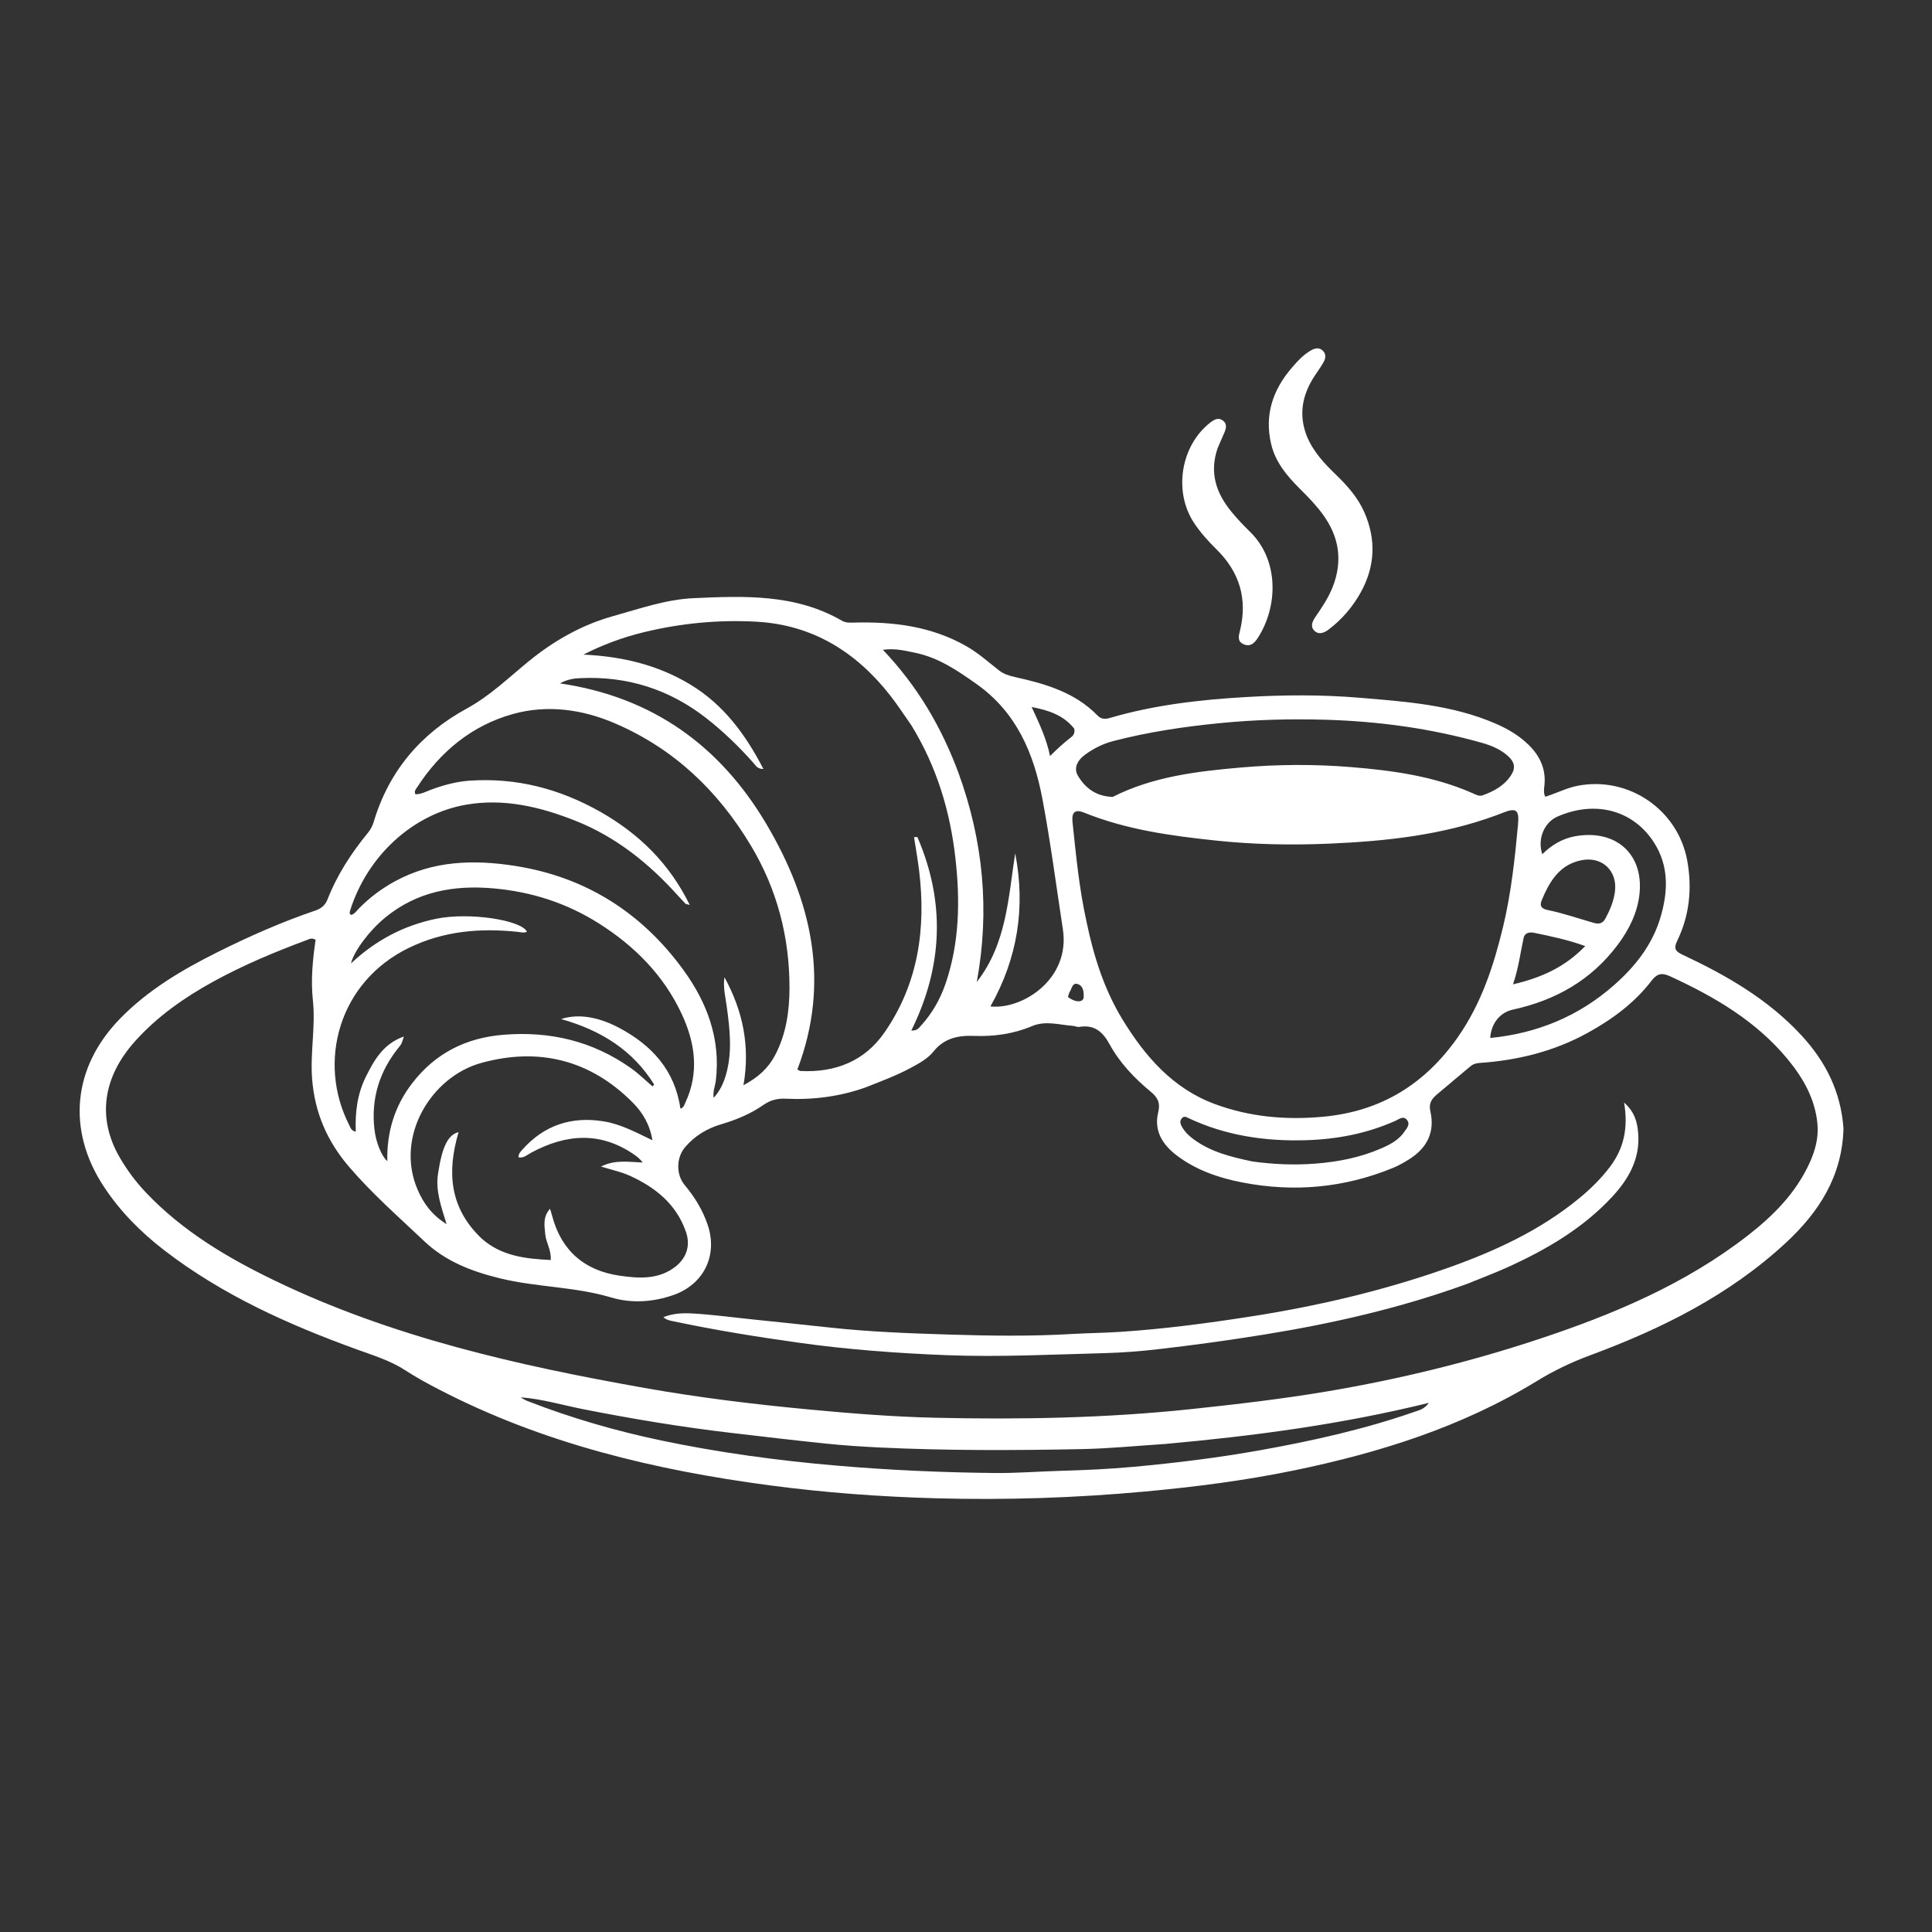 <svg version="1.1" id="Layer_1" xmlns="http://www.w3.org/2000/svg" xmlns:xlink="http://www.w3.org/1999/xlink" x="0px" y="0px"
	 width="100%" viewBox="0 0 1024 1024" enable-background="new 0 0 1024 1024" xml:space="preserve">
<rect x="0" y="0" width="1024" height="1024" fill="#333333" stroke="none"/>
<path fill="#ffffff" opacity="1" stroke="none" 
	d="
M977.077,598.124 
	C976.425,623.445 964.039,642.495 946.54,658.708 
	C916.57,686.474 880.726,704.279 842.857,718.313 
	C832.94,721.989 823.561,726.47 814.612,731.953 
	C774.88,756.295 731.224,769.991 685.987,779.325 
	C659.784,784.731 633.294,788.117 606.641,790.562 
	C569.947,793.928 533.194,795.13 496.402,794.133 
	C466.836,793.331 437.309,791.161 407.972,787.267 
	C347.161,779.194 288.04,765.102 233.103,736.68 
	C226.897,733.469 220.715,730.136 214.871,726.323 
	C206.94,721.147 198.074,718.464 189.309,715.29 
	C153.011,702.145 117.969,686.456 87.118,662.719 
	C74.634,653.114 63.639,642.046 54.945,628.79 
	C35.307,598.847 38.553,565.669 63.566,539.969 
	C78.325,524.805 96.181,514.218 114.871,504.872 
	C131.857,496.378 149.21,488.692 167.217,482.584 
	C170.312,481.534 172.43,479.682 173.582,476.735 
	C178.671,463.72 186.169,452.188 194.991,441.43 
	C196.335,439.792 197.435,437.766 198.038,435.738 
	C206.069,408.754 222.971,388.856 247.377,375.547 
	C259.584,368.891 269.332,359.434 279.859,350.794 
	C293.385,339.692 308.265,331.185 325.293,326.451 
	C339.227,322.577 353.032,317.706 367.518,317.048 
	C394.472,315.823 421.595,314.715 446.271,329.009 
	C448.236,330.147 450.315,330.05 452.537,329.989 
	C473.425,329.417 493.692,331.923 512.256,342.525 
	C518.518,346.101 523.84,350.924 529.486,355.315 
	C532.055,357.314 534.86,358.169 538.054,358.875 
	C554.073,362.415 569.739,366.947 581.707,379.229 
	C583.608,381.181 585.664,381.285 588.078,380.576 
	C611.658,373.649 635.824,370.884 660.304,369.453 
	C680.472,368.273 700.596,368.144 720.657,369.827 
	C745.12,371.88 769.767,373.565 792.764,383.555 
	C799.222,386.36 805.234,389.884 810.29,394.872 
	C816.586,401.084 819.729,408.433 818.445,417.4 
	C818.305,418.38 818.362,419.398 818.419,420.393 
	C818.446,420.866 818.689,421.326 818.99,422.295 
	C824.843,420.505 830.24,417.619 836.274,416.461 
	C863.224,411.29 889.477,429.195 894.312,456.353 
	C896.922,471.014 895.456,485.238 888.946,498.677 
	C886.943,502.813 888.02,504.262 891.87,506.066 
	C915.063,516.939 937.089,529.61 954.739,548.696 
	C967.569,562.57 975.72,578.567 977.077,598.124 
M458.645,576.398 
	C444.972,581.245 430.855,583.029 416.416,582.336 
	C412.076,582.128 408.289,583.091 404.681,585.606 
	C397.81,590.395 390.244,593.528 382.133,595.92 
	C374.837,598.072 368.106,602.063 363.015,608.144 
	C358.344,613.722 358.319,622.646 362.914,628.127 
	C368.204,634.436 372.445,641.369 375.092,649.206 
	C380.58,665.455 372.954,680.845 356.798,686.435 
	C345.913,690.202 334.612,690.88 323.857,687.668 
	C304.621,681.923 284.486,682.304 265.096,677.57 
	C250.025,673.89 236.188,668.596 224.871,657.87 
	C211.261,644.972 197.123,632.611 184.894,618.295 
	C173.401,604.841 166.797,589.69 165.425,571.802 
	C164.352,557.813 167.332,544.031 165.827,530.045 
	C164.679,519.373 165.738,508.549 167.279,498.137 
	C165.23,496.824 163.862,497.777 162.521,498.276 
	C145.654,504.558 129.067,511.473 113.262,520.15 
	C97.834,528.62 83.55,538.577 71.689,551.753 
	C54.427,570.93 51.445,592.622 63.328,613.251 
	C67.254,620.066 71.922,626.341 77.328,632.044 
	C96.792,652.58 120.675,666.721 145.849,678.849 
	C207.894,708.74 274.312,723.699 341.577,735.632 
	C370.031,740.679 398.688,744.194 427.465,746.927 
	C450.152,749.081 472.88,750.917 495.621,751.433 
	C540.896,752.46 586.139,751.637 631.275,746.862 
	C655.551,744.294 679.78,741.464 703.827,737.397 
	C741.885,730.959 779.316,721.801 815.978,709.626 
	C855.367,696.544 893.324,680.553 926.411,654.819 
	C939.945,644.292 951.883,632.263 959.122,616.367 
	C962.035,609.97 963.917,603.168 963.317,596.083 
	C962.194,582.802 955.956,571.692 947.679,561.616 
	C930.839,541.114 908.638,528.228 884.961,517.352 
	C880.615,515.356 878.098,516.21 875.351,519.798 
	C866.276,531.65 854.468,540.281 841.527,547.422 
	C823.74,557.238 804.5,561.995 784.346,563.373 
	C782.443,563.503 780.816,563.926 779.323,565.196 
	C773.361,570.264 767.295,575.21 761.35,580.298 
	C758.738,582.535 757.193,584.963 758.113,588.973 
	C760.654,600.043 756.36,608.485 746.915,614.417 
	C744.243,616.095 741.473,617.705 738.566,618.905 
	C712.633,629.612 685.856,632.061 658.359,626.711 
	C645.822,624.271 633.908,620.173 623.606,612.338 
	C616.053,606.593 611.495,599.166 613.889,589.455 
	C615.118,584.47 613.48,581.58 610.01,578.71 
	C601.343,571.54 593.539,563.414 588.158,553.57 
	C584.415,546.722 580.007,542.99 572.045,544.276 
	C570.964,544.451 569.775,543.808 568.622,543.724 
	C561.407,543.2 554.224,540.812 546.972,543.875 
	C537.157,548.02 526.818,549.445 516.224,549.047 
	C507.888,548.734 500.474,550.216 494.818,557.265 
	C491.69,561.163 487.145,563.599 482.724,565.989 
	C475.232,570.04 467.258,572.972 458.645,576.398 
M575.938,488.766 
	C579.709,506.956 585.297,524.572 595.015,540.466 
	C606.926,559.946 621.69,576.936 643.784,585.132 
	C662.212,591.969 681.384,593.727 701.166,591.906 
	C732.035,589.064 755.375,574.559 772.858,549.465 
	C785.18,531.778 791.711,511.826 796.672,491.169 
	C800.947,473.367 802.897,455.233 804.581,437.06 
	C805.319,429.091 803.616,427.898 796.178,430.929 
	C795.099,431.369 794.007,431.776 792.913,432.178 
	C764.332,442.687 734.438,445.876 704.359,447.157 
	C684.438,448.006 664.474,447.63 644.537,445.524 
	C620.683,443.005 597.081,439.79 574.648,430.73 
	C569.792,428.769 567.891,430.462 568.461,435.787 
	C570.329,453.253 571.921,470.756 575.938,488.766 
M483.046,384.432 
	C479.304,379.127 475.783,373.649 471.782,368.548 
	C453.756,345.567 430.754,331.206 401.089,329.527 
	C380.909,328.385 360.893,330.315 341.187,335.095 
	C330.074,337.791 319.461,341.736 309.229,346.953 
	C329.43,347.903 348.452,352.271 365.877,362.815 
	C383.548,373.508 395.089,389.19 404.619,407.573 
	C401.39,407.614 400.568,405.752 399.423,404.461 
	C391.776,395.838 383.538,387.84 374.46,380.732 
	C354.785,365.325 332.434,358.246 307.489,359.432 
	C304.28,359.584 301.031,359.94 296.782,362.208 
	C346.249,369.46 381.853,395.631 406.208,436.777 
	C430.281,477.444 440.235,520.614 422.62,566.86 
	C423.377,567.239 423.797,567.621 424.235,567.643 
	C442.675,568.578 458.245,562.503 468.859,547.143 
	C486.769,521.229 490.873,492.062 487.142,461.394 
	C486.422,455.476 485.365,449.598 484.463,443.702 
	C485.053,443.682 485.644,443.662 486.234,443.642 
	C501.043,477.951 499.879,512.143 483,546.225 
	C486.096,546.314 486.915,544.951 487.906,543.875 
	C493.977,537.28 498.351,529.649 501.22,521.207 
	C508.553,499.634 508.92,477.41 506.424,455.112 
	C503.64,430.227 496.63,406.59 483.046,384.432 
M318.173,430.261 
	C338.566,441.851 354.684,457.464 365.58,479.63 
	C363.927,479.165 363.512,479.175 363.314,478.973 
	C362.037,477.664 360.787,476.329 359.567,474.967 
	C344.144,457.753 326.526,443.533 304.81,434.945 
	C286.153,427.567 266.918,423.003 246.836,426.54 
	C218.968,431.448 194.642,453.484 185.497,482.831 
	C185.273,483.55 185.059,484.508 186.241,484.928 
	C188.048,484.331 189.038,482.719 190.294,481.439 
	C195.934,475.688 202.307,470.945 209.387,467.084 
	C229.555,456.087 251.222,455.536 273.032,458.95 
	C310.39,464.798 340.184,483.727 362.304,514.221 
	C374.829,531.487 382.018,550.733 379.411,572.671 
	C379.06,575.625 377.726,578.495 378.251,581.898 
	C381.582,578.187 383.468,574.172 384.736,569.798 
	C388.263,557.636 386.836,545.444 385.154,533.219 
	C384.461,528.182 383.16,523.171 383.984,517.965 
	C393.58,535.521 397.7,554.14 394.056,575.196 
	C401.996,570.952 407.166,566.107 410.708,559.466 
	C416.677,548.277 418.426,535.959 418.447,523.722 
	C418.492,496.819 411.944,471.46 397.983,448.168 
	C380.621,419.202 357.339,396.925 326.083,383.443 
	C308.567,375.888 290.038,373.406 271.93,378.423 
	C250.274,384.423 233.363,398.275 221.059,417.323 
	C220.408,418.331 219.3,419.418 220.212,420.983 
	C223.141,421.014 225.656,419.607 228.261,418.635 
	C235.001,416.12 241.933,414.231 249.079,413.757 
	C273.511,412.138 296.279,417.902 318.173,430.261 
M205.282,615.433 
	C204.947,600.102 209.114,586.211 218.558,574.02 
	C230.787,558.234 246.887,550.072 266.804,548.45 
	C291.47,546.44 314.035,551.767 334.298,566.064 
	C338.414,568.969 342.044,572.562 345.898,575.838 
	C346.167,575.489 346.437,575.14 346.707,574.792 
	C335.51,556.802 318.759,546.132 297.376,540.114 
	C307.723,536.777 318.798,539.794 328.282,544.848 
	C345.629,554.093 357.709,567.395 360.648,587.603 
	C362.489,587.012 362.71,585.556 363.238,584.434 
	C370.71,568.557 368.432,552.797 361.445,537.691 
	C351.884,517.023 336.399,501.405 317.237,489.322 
	C300.168,478.561 281.576,472.608 261.464,470.853 
	C240.436,469.019 221.021,472.535 204.272,486.242 
	C195.963,493.041 187.743,503.818 186.005,510.646 
	C199.199,498.306 213.963,490.559 231.032,486.996 
	C248.636,483.321 276.451,487.655 279.291,493.841 
	C277.665,494.627 276.034,494.075 274.396,493.902 
	C254.535,491.804 235.313,493.415 216.94,502.272 
	C179.241,520.447 168.195,563.193 185.015,596.146 
	C185.724,597.534 186.036,599.323 188.574,599.804 
	C188.151,589.589 189.382,579.798 193.923,570.688 
	C198.345,561.817 203.114,553.272 214.054,549.368 
	C212.834,553.396 212.789,553.36 211.375,555.108 
	C201.155,567.749 196.646,582.14 198.434,598.346 
	C199.228,605.543 202.234,612.779 205.282,615.433 
M255.165,656.341 
	C265.66,665.759 278.503,667.18 291.902,667.833 
	C292.268,662.456 289.367,658.531 288.988,654.101 
	C288.611,649.692 287.566,645.046 291.545,640.682 
	C292.028,642.309 292.333,643.23 292.576,644.168 
	C297.421,662.889 309.825,673.493 328.581,676.163 
	C338.041,677.51 347.911,678.28 356.639,672.353 
	C363.557,667.654 366.272,660.709 363.553,652.866 
	C358.45,638.148 347.27,629.257 333.655,623.096 
	C329.181,621.071 324.247,620.064 318.563,618.292 
	C326.15,614.473 333.441,615.918 340.662,616.15 
	C339.277,614.418 337.92,613.205 336.438,612.171 
	C318.351,599.548 299.97,600.961 281.393,611.027 
	C279.378,612.119 277.529,613.96 274.859,613.422 
	C274.729,611.517 275.798,610.547 276.631,609.598 
	C288.275,596.326 303.019,591.514 320.2,594.382 
	C329.214,595.887 337.305,600.296 345.788,604.354 
	C344.479,596.178 340.713,589.762 335.349,584.367 
	C312.746,561.637 285.404,555.006 255.079,563.379 
	C228.477,570.724 209.288,602.414 221.304,630.46 
	C224.42,637.732 228.802,643.889 236.702,648.833 
	C233.782,639.401 230.832,631.147 232.123,622.409 
	C234.288,607.753 237.437,601.445 243.065,600.041 
	C236.929,620.817 238.037,640.013 255.165,656.341 
M508.028,409.688 
	C521.14,445.664 524.699,482.507 517.719,520.475 
	C533.541,500.181 534.394,475.852 538.073,452.265 
	C543.626,480.809 539.389,507.863 524.943,533.424 
	C541.776,535.254 567.409,519.041 563.348,492.533 
	C559.831,469.583 556.843,446.53 552.552,423.707 
	C547.976,399.371 538.85,377.569 517.555,362.528 
	C507.405,355.359 497.304,348.455 484.907,345.955 
	C479.729,344.911 474.523,343.504 467.952,344.401 
	C486.247,363.659 498.912,385.155 508.028,409.688 
M589.754,422.376 
	C611.147,411.561 634.454,408.822 657.806,406.788 
	C677.204,405.098 696.669,404.987 716.138,406.579 
	C738.253,408.388 760.054,411.378 780.584,420.441 
	C782.246,421.175 783.976,422.21 785.842,421.536 
	C791.875,419.356 797.358,416.418 800.985,410.745 
	C803.412,406.948 802.653,403.869 799.573,400.994 
	C795.564,397.252 790.647,395.191 785.502,393.733 
	C758.359,386.039 730.591,382.295 702.459,381.477 
	C684,380.94 665.551,381.426 647.113,383.221 
	C627.894,385.092 608.886,387.896 590.195,392.741 
	C584.824,394.132 579.88,396.559 575.394,399.783 
	C570.648,403.194 569.018,407.379 571.389,411.286 
	C575.351,417.816 581.045,422.113 589.754,422.376 
M617.51,765.337 
	C602.74,766.281 587.981,767.771 573.198,768.061 
	C537.565,768.759 501.919,768.907 466.301,767.2 
	C456.838,766.746 447.371,766.123 437.95,765.154 
	C420.947,763.406 403.97,761.39 386.994,759.393 
	C360.791,756.31 334.79,751.981 308.908,746.863 
	C297.96,744.698 287.21,741.442 275.978,740.613 
	C277.235,741.484 278.543,742.168 279.91,742.7 
	C302.89,751.636 326.518,758.465 350.616,763.513 
	C381.17,769.914 412.054,774.104 443.178,776.783 
	C471.204,779.195 499.247,780.447 527.364,780.723 
	C538.874,780.836 550.324,779.912 561.805,779.584 
	C574.761,779.214 587.737,778.654 600.639,777.466 
	C623.273,775.383 645.844,772.609 668.228,768.596 
	C695.893,763.637 723.284,757.512 749.877,748.241 
	C752.208,747.428 754.846,746.935 757.37,743.525 
	C710.816,754.995 664.769,761.068 617.51,765.337 
M789.854,550.146 
	C814.739,547.717 836.8,538.646 855.6,522.029 
	C866.626,512.284 875.582,501.005 879.936,486.705 
	C884.154,472.856 884.752,459.005 876.515,446.334 
	C865.373,429.195 845.306,424.111 825.458,432.82 
	C818.473,435.885 814.726,444.705 817.449,452.75 
	C822.406,447.852 828.129,444.454 834.752,443.248 
	C855.959,439.387 871.115,452.196 868.995,473.509 
	C867.989,483.619 863.508,492.619 857.428,500.761 
	C843.402,519.541 824.389,530.215 801.783,535.141 
	C795.077,536.603 790.32,542.396 789.854,550.146 
M663.833,615.609 
	C674.899,617.138 685.978,617.606 697.149,616.745 
	C709.184,615.818 720.865,613.538 731.954,608.727 
	C736.695,606.67 741.392,604.263 744.374,599.813 
	C745.55,598.057 747.685,595.918 745.677,593.529 
	C743.752,591.238 741.612,593.146 739.796,593.964 
	C724.536,600.836 708.45,603.887 691.832,604.345 
	C670.452,604.935 649.722,601.901 630.16,592.728 
	C629.003,592.185 627.719,591.291 626.505,592.584 
	C625.322,593.844 625.434,595.252 626.205,596.736 
	C627.702,599.618 629.912,601.815 632.488,603.731 
	C641.564,610.479 652.201,613.168 663.833,615.609 
M818.517,473.965 
	C817.38,477.162 814.125,481.078 820.371,482.345 
	C828.698,484.033 836.677,486.869 844.817,489.162 
	C847.733,489.983 849.579,489.335 850.983,486.692 
	C853.332,482.269 855.243,477.78 855.932,472.709 
	C857.456,461.496 849.045,453.644 837.976,455.979 
	C828.141,458.054 822.747,464.796 818.517,473.965 
M812.6,494.3 
	C810.196,494.003 808.099,494.62 807.537,497.173 
	C805.819,504.982 804.932,512.957 801.92,521.723 
	C817.031,518.187 829.454,512.586 840.213,501.433 
	C830.759,498.053 822.076,496.252 812.6,494.3 
M569.328,386.124 
	C563.839,379.324 556.423,376.545 546.788,374.726 
	C551.122,384.007 554.766,391.931 556.539,400.716 
	C560.447,396.815 563.984,393.611 567.779,390.678 
	C568.979,389.749 569.852,388.495 569.328,386.124 
M566.032,528.403 
	C569.909,531.471 574.261,531.501 574.381,528.433 
	C574.481,525.872 574.224,522.634 571.333,521.619 
	C568.444,520.604 568.159,523.787 567.089,525.482 
	C566.652,526.173 566.42,526.994 566.032,528.403 
z"/>
<path fill="#ffffff" opacity="1" stroke="none" 
	d="
M692.671,231.265 
	C696.211,239.638 702.045,245.785 708.182,251.705 
	C714.212,257.522 719.738,263.8 723.13,271.527 
	C729.486,286.006 728.854,300.322 721.109,314.173 
	C716.833,321.82 711.188,328.363 704.201,333.663 
	C701.853,335.445 698.875,336.666 696.51,334.167 
	C694.351,331.887 695.681,329.196 697.265,326.882 
	C700.747,321.796 704.195,316.698 706.441,310.893 
	C711.741,297.193 709.767,284.502 701.191,272.736 
	C697.65,267.878 693.504,263.562 689.231,259.333 
	C682.32,252.494 676.039,245.148 673.729,235.331 
	C670.071,219.783 674.707,206.429 684.885,194.697 
	C687.819,191.314 690.871,187.96 694.861,185.704 
	C696.87,184.569 698.989,184.038 700.909,185.677 
	C703.079,187.531 702.648,189.936 701.458,192.056 
	C699.997,194.661 698.167,197.057 696.551,199.578 
	C690.266,209.382 688.147,219.731 692.671,231.265 
z"/>
<path fill="#ffffff" opacity="1" stroke="none" 
	d="
M645.397,237.45 
	C640.868,250.462 644.581,261.357 652.644,271.187 
	C655.699,274.912 659.029,278.441 662.484,281.802 
	C677.979,296.877 677.407,321.326 666.784,337.936 
	C664.946,340.81 662.697,343.09 659.018,341.406 
	C655.53,339.809 656.628,336.763 657.286,334.011 
	C661.264,317.37 656.954,303.164 644.808,291.213 
	C640.414,286.889 636.292,282.331 632.871,277.158 
	C621.878,260.536 625.753,236.258 641.436,224 
	C643.476,222.406 645.82,221.058 648.222,222.948 
	C650.635,224.847 649.819,227.378 648.738,229.766 
	C647.64,232.19 646.589,234.635 645.397,237.45 
z"/>
<path fill="#ffffff" opacity="1" stroke="none" 
	d="
M777.391,680.552 
	C742.197,693.334 706.262,701.504 669.748,707.398 
	C651.047,710.417 632.287,712.996 613.474,715.148 
	C604.066,716.224 594.586,716.958 585.122,717.202 
	C557.329,717.92 529.544,719.362 501.72,718.271 
	C475.298,717.234 448.984,715.279 422.771,711.586 
	C400.733,708.481 378.795,704.937 357.027,700.33 
	C355.313,699.968 353.49,699.768 351.601,698.135 
	C356.852,696.013 362.094,695.894 367.063,696.171 
	C377.329,696.744 387.551,698.136 397.789,699.204 
	C411.822,700.669 425.858,702.096 439.883,703.629 
	C460.899,705.927 482.023,706.696 503.114,707.349 
	C524.747,708.019 546.434,708.313 568.072,707.044 
	C576.547,706.546 585.03,706.48 593.513,705.93 
	C616.583,704.435 639.428,701.413 662.249,697.874 
	C697.321,692.436 731.759,684.452 765.277,672.748 
	C791.189,663.7 816.025,652.48 837.402,634.784 
	C843.313,629.889 848.744,624.497 853.389,618.338 
	C860.701,608.644 863.064,597.773 860.807,584.39 
	C866.522,589.43 867.806,594.938 868.267,600.582 
	C869.383,614.237 863.153,625.053 854.238,634.594 
	C839.068,650.829 820.316,661.879 800.374,671.068 
	C792.971,674.479 785.306,677.321 777.391,680.552 
z"/>
</svg>
